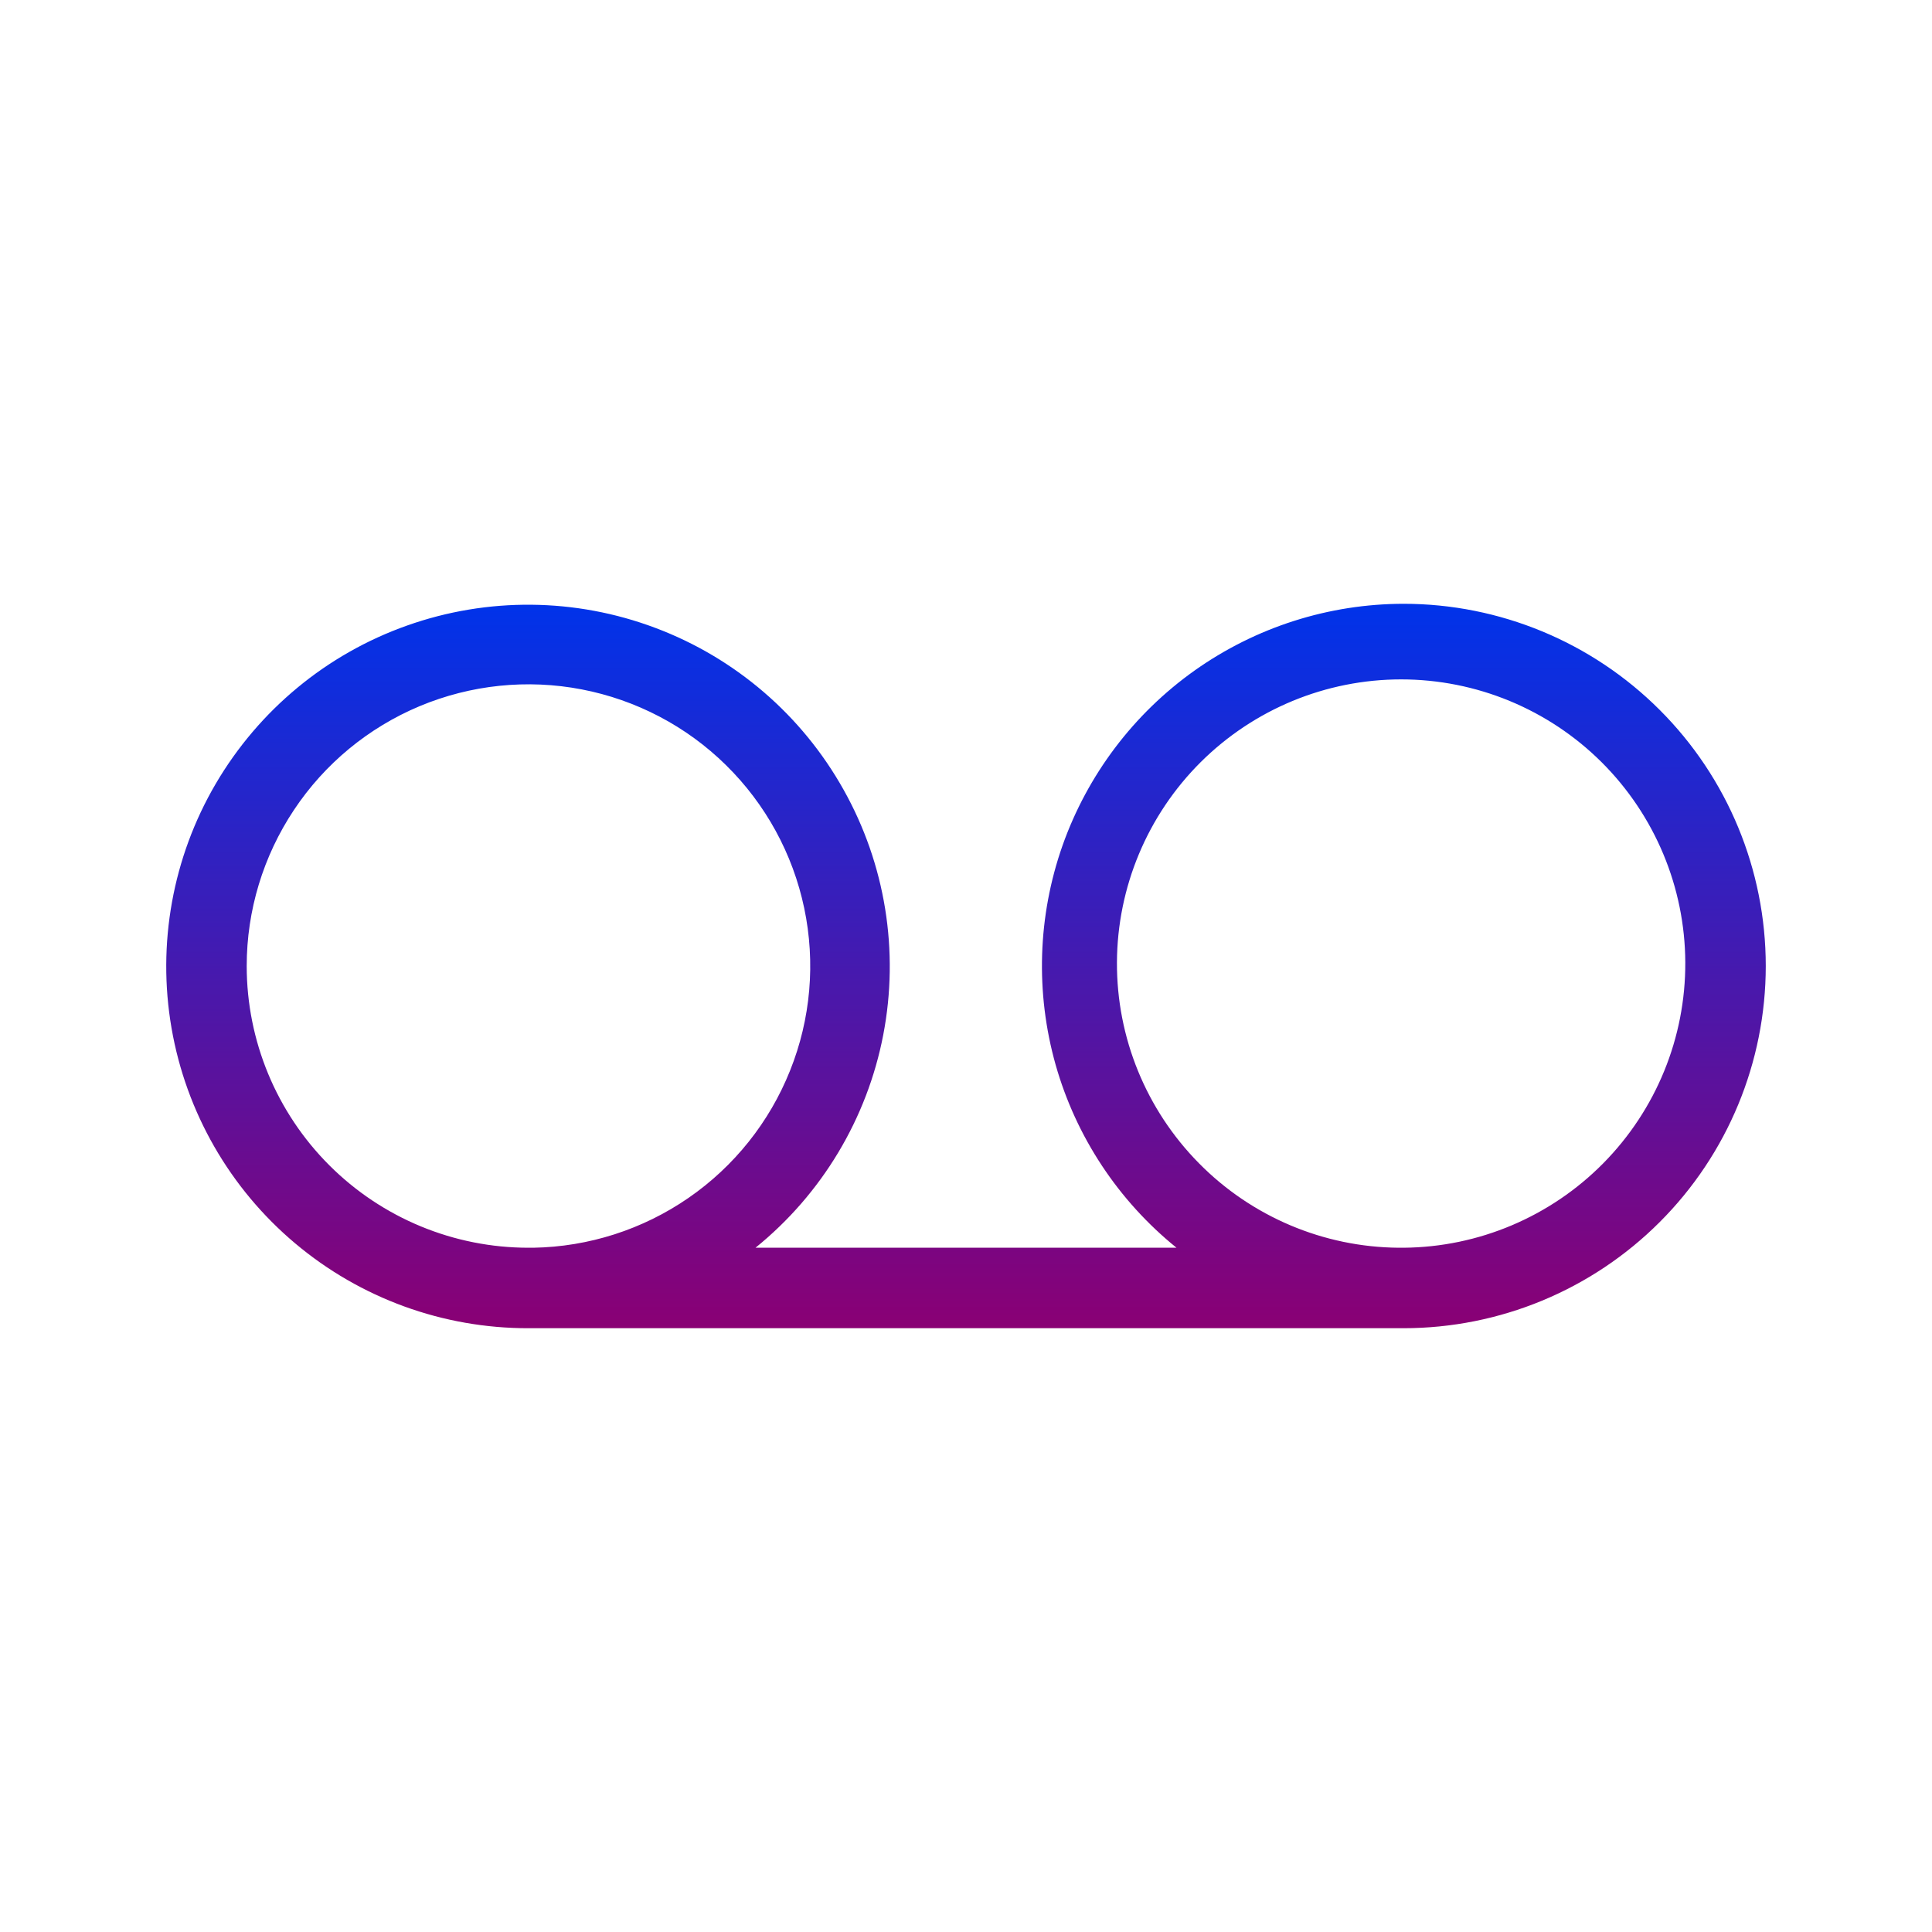 <svg width="23" height="23" viewBox="0 0 23 23" fill="none" xmlns="http://www.w3.org/2000/svg">
<path d="M16.709 7.188C15.817 7.189 14.949 7.467 14.222 7.982C13.495 8.498 12.946 9.226 12.649 10.066C12.353 10.907 12.325 11.818 12.567 12.676C12.81 13.533 13.313 14.294 14.006 14.854H8.994C9.784 14.215 10.323 13.317 10.515 12.319C10.707 11.322 10.54 10.288 10.043 9.402C9.547 8.515 8.753 7.832 7.802 7.475C6.851 7.117 5.804 7.107 4.846 7.447C3.888 7.786 3.082 8.454 2.568 9.331C2.055 10.207 1.869 11.238 2.042 12.239C2.215 13.24 2.736 14.148 3.514 14.802C4.291 15.456 5.275 15.814 6.291 15.812H16.709C17.852 15.812 18.949 15.358 19.758 14.549C20.567 13.741 21.021 12.644 21.021 11.5C21.021 10.356 20.567 9.259 19.758 8.451C18.949 7.642 17.852 7.188 16.709 7.188ZM2.937 11.5C2.937 10.839 3.133 10.193 3.499 9.643C3.865 9.092 4.385 8.663 4.995 8.407C5.604 8.152 6.276 8.082 6.925 8.207C7.574 8.332 8.172 8.645 8.643 9.109C9.114 9.572 9.438 10.164 9.574 10.811C9.71 11.458 9.652 12.13 9.406 12.744C9.161 13.358 8.74 13.886 8.196 14.261C7.653 14.636 7.01 14.843 6.349 14.854H6.291C5.402 14.854 4.549 14.501 3.92 13.872C3.291 13.243 2.937 12.39 2.937 11.5ZM16.709 14.854H16.651C15.756 14.847 14.901 14.485 14.273 13.848C13.644 13.211 13.293 12.352 13.297 11.457C13.301 10.562 13.659 9.706 14.293 9.074C14.927 8.443 15.785 8.088 16.68 8.088C17.575 8.088 18.433 8.443 19.067 9.074C19.701 9.706 20.059 10.562 20.063 11.457C20.067 12.352 19.716 13.211 19.087 13.848C18.458 14.485 17.603 14.847 16.709 14.854Z" fill="url(#paint0_linear_162_16383)"/>
<defs>
<linearGradient id="paint0_linear_162_16383" x1="11.5" y1="7.188" x2="11.5" y2="15.812" gradientUnits="userSpaceOnUse">
<stop stop-color="#0033EA"/>
<stop offset="1" stop-color="#8A0074"/>
</linearGradient>
</defs>
</svg>
